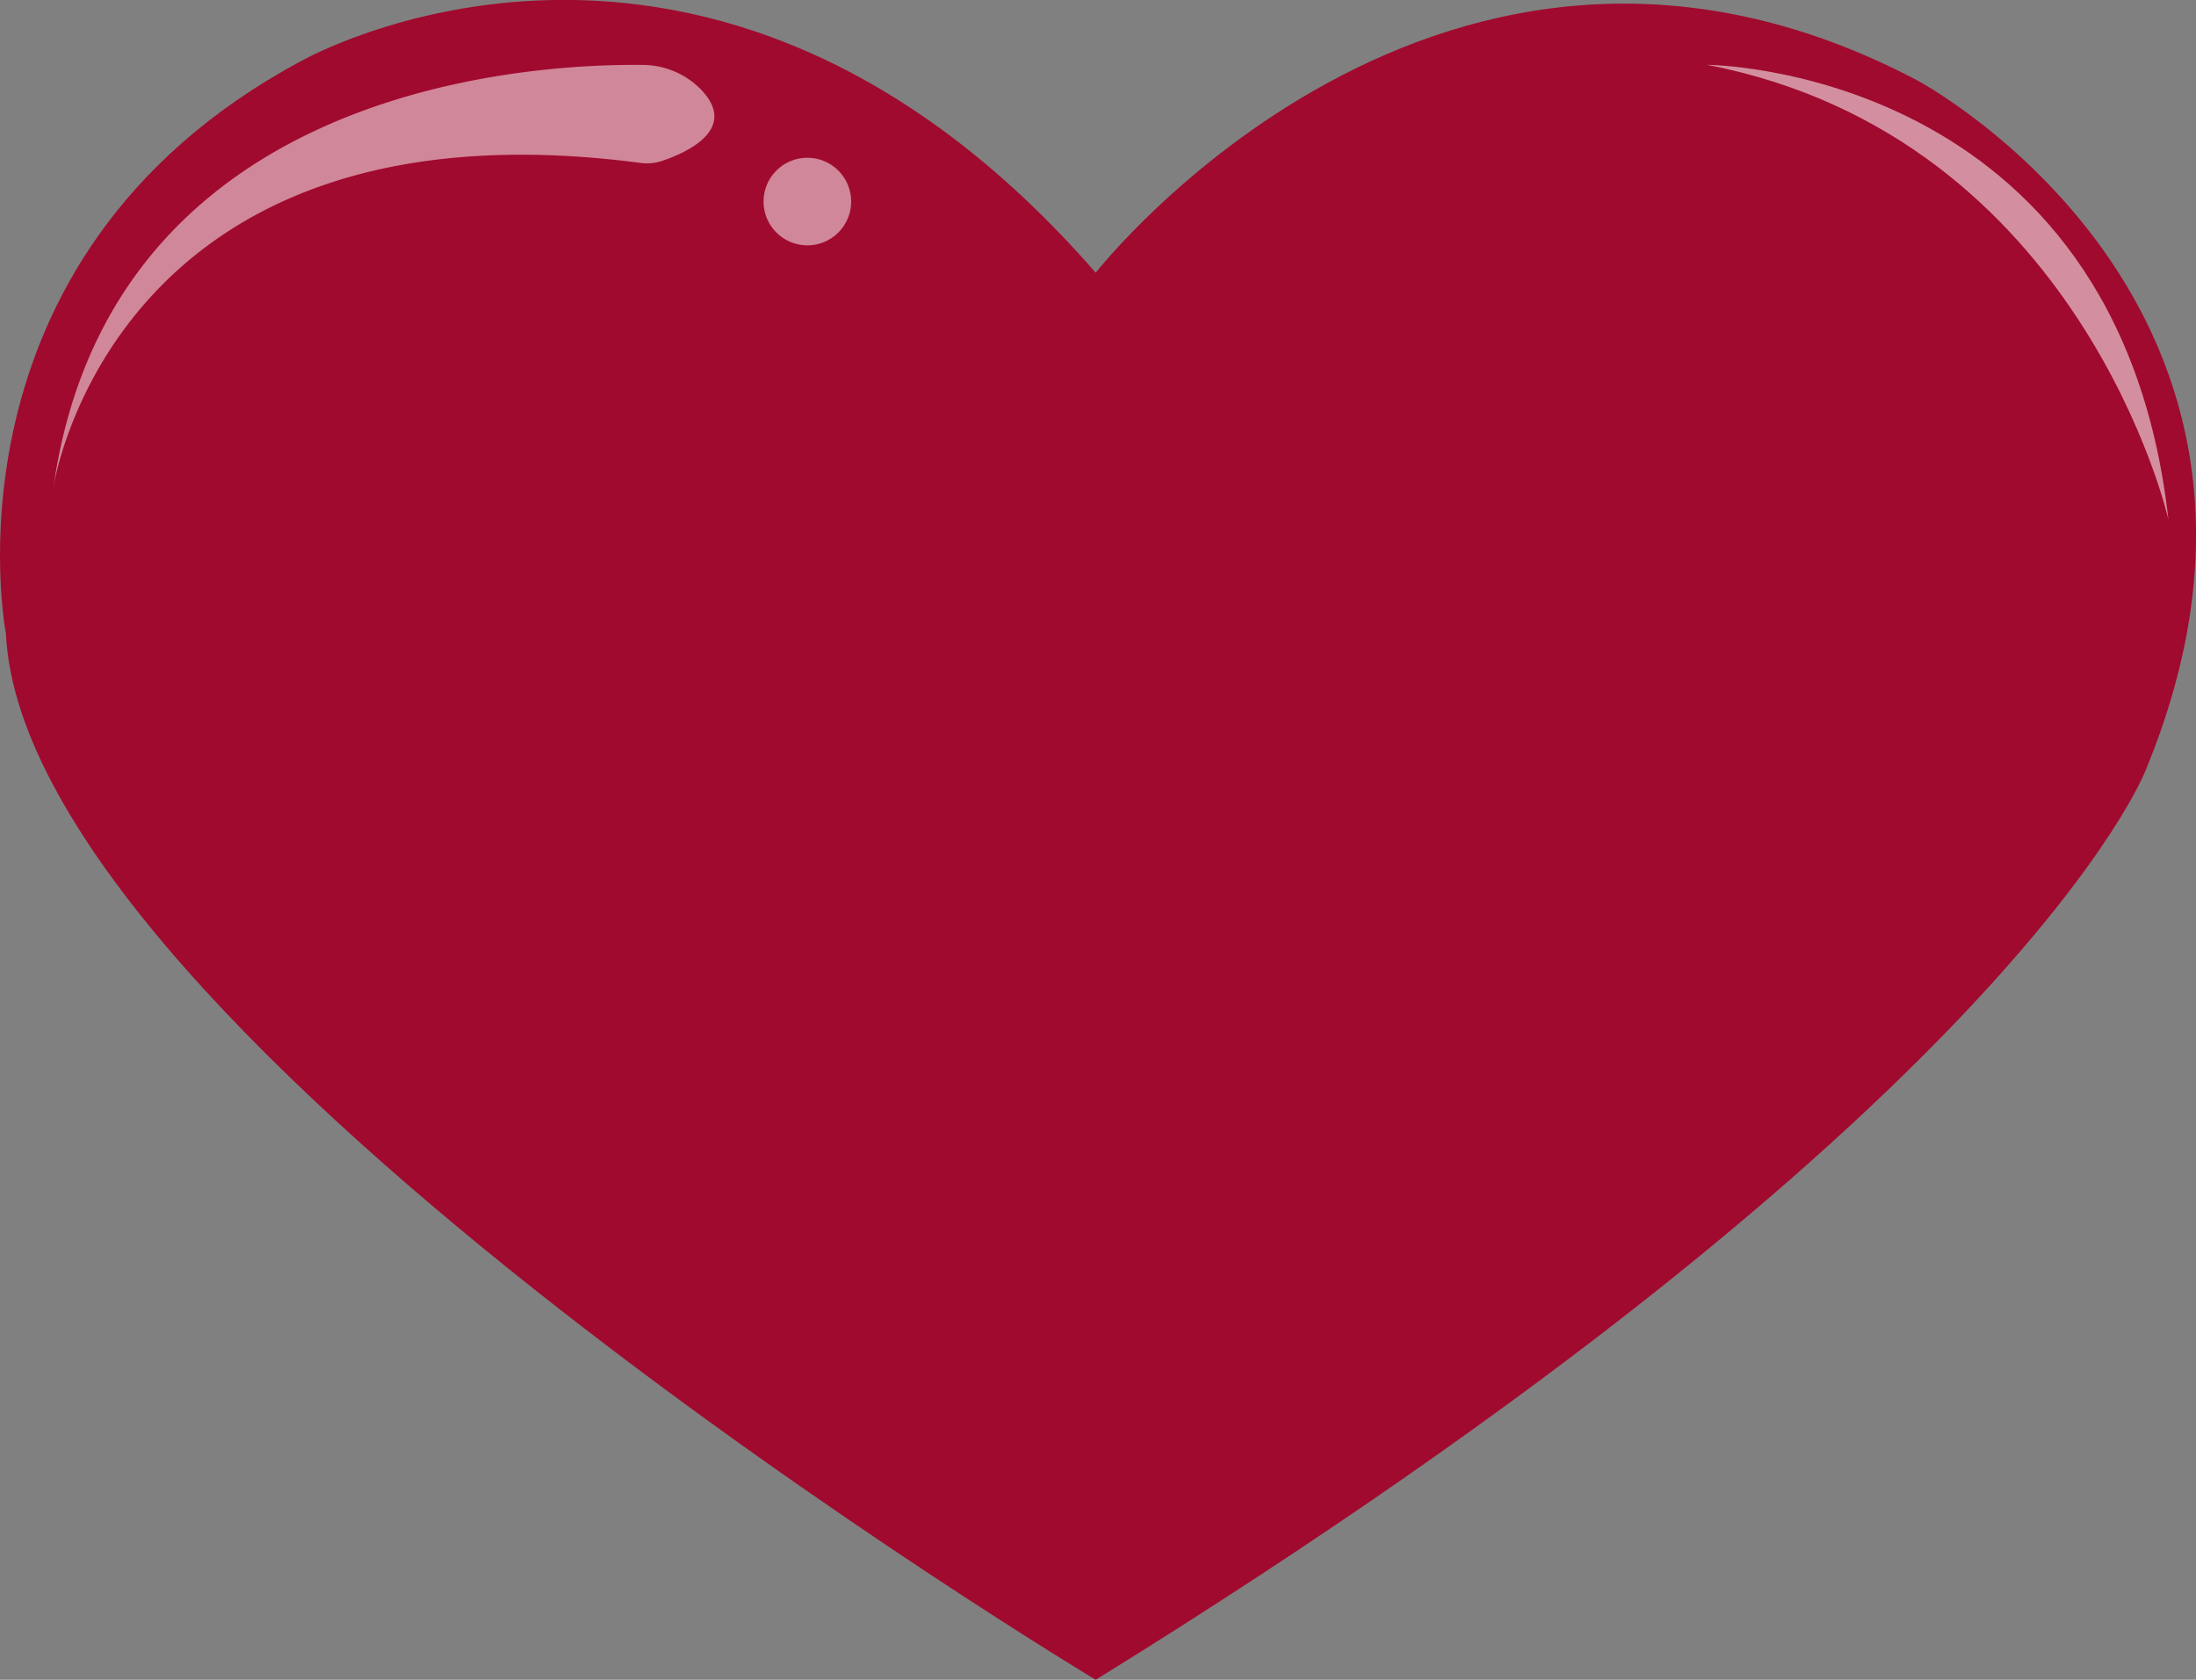 <svg id="Layer_1" data-name="Layer 1" xmlns="http://www.w3.org/2000/svg" viewBox="0 0 249.56 190.94"><rect x="0" y="0" width="249.56" height="190.94" fill="#808080" stroke="none"/><defs><style>.cls-1{fill:#a00a2e;}.cls-2,.cls-3{fill:#fff;}.cls-2{opacity:0.51;}.cls-3{opacity:0.54;}</style></defs><title>HeartMeter</title><path class="cls-1" d="M635.52,621.94S513.81,548.85,511.67,503c0,0-8.29-42.54,33.44-65,0,0,46.27-26.66,90.41,24,0,0,39.32-50.33,93.35-21.87,0,0,47.88,25.46,25.94,78.49C754.81,518.6,740.1,557.24,635.52,621.94Z" transform="translate(-511 -431)"/><path class="cls-2" d="M517.08,486.34s6.67-44.7,66.72-36.82a5.33,5.33,0,0,0,2.41-.22c2.77-.93,8.81-3.61,4.43-8.15a9.33,9.33,0,0,0-6.67-2.77C571.17,438.24,523.6,440.82,517.08,486.34Z" transform="translate(-511 -431)"/><circle class="cls-2" cx="91.75" cy="22.91" r="4.98"/><path class="cls-3" d="M705,438.37s46.68.21,52.43,51.73C757.47,490.1,747.52,446.57,705,438.37Z" transform="translate(-511 -431)"/></svg>